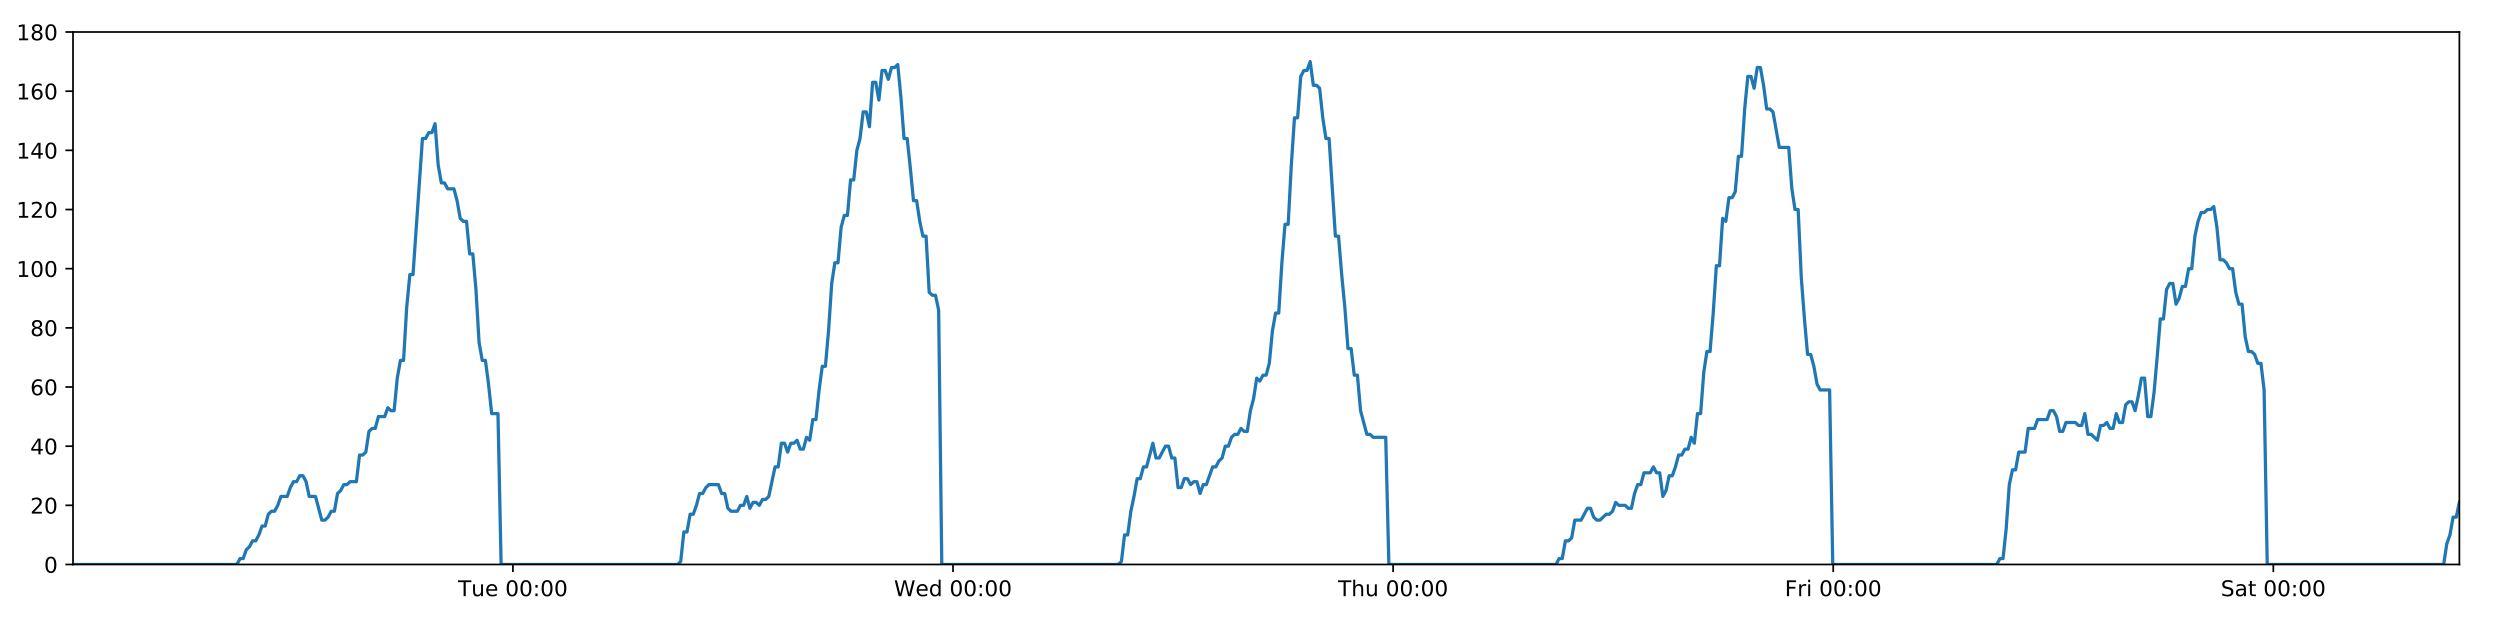 <?xml version="1.0" encoding="utf-8" standalone="no"?>
<!DOCTYPE svg PUBLIC "-//W3C//DTD SVG 1.1//EN"
  "http://www.w3.org/Graphics/SVG/1.1/DTD/svg11.dtd">
<!-- Created with matplotlib (https://matplotlib.org/) -->
<svg height="288pt" version="1.1" viewBox="0 0 1152 288" width="1152pt" xmlns="http://www.w3.org/2000/svg" xmlns:xlink="http://www.w3.org/1999/xlink">
 <defs>
  <style type="text/css">
*{stroke-linecap:butt;stroke-linejoin:round;}
  </style>
 </defs>
 <g id="figure_1">
  <g id="patch_1">
   <path d="M 0 288 
L 1152 288 
L 1152 0 
L 0 0 
z
" style="fill:#ffffff;"/>
  </g>
  <g id="axes_1">
   <g id="patch_2">
    <path d="M 33.64 260.12 
L 1133.28 260.12 
L 1133.28 14.76 
L 33.64 14.76 
z
" style="fill:#ffffff;"/>
   </g>
   <g id="matplotlib.axis_1">
    <g id="xtick_1">
     <g id="line2d_1">
      <defs>
       <path d="M 0 0 
L 0 3.5 
" id="m201909a00f" style="stroke:#000000;stroke-width:0.8;"/>
      </defs>
      <g>
       <use style="stroke:#000000;stroke-width:0.8;" x="236.349" xlink:href="#m201909a00f" y="260.12"/>
      </g>
     </g>
     <g id="text_1">
      <!-- Tue 00:00 -->
      <defs>
       <path d="M -0.297 72.906 
L 61.375 72.906 
L 61.375 64.594 
L 35.5 64.594 
L 35.5 0 
L 25.594 0 
L 25.594 64.594 
L -0.297 64.594 
z
" id="DejaVuSans-84"/>
       <path d="M 8.5 21.578 
L 8.5 54.688 
L 17.484 54.688 
L 17.484 21.922 
Q 17.484 14.156 20.5 10.266 
Q 23.531 6.391 29.594 6.391 
Q 36.859 6.391 41.078 11.031 
Q 45.312 15.672 45.312 23.688 
L 45.312 54.688 
L 54.297 54.688 
L 54.297 0 
L 45.312 0 
L 45.312 8.406 
Q 42.047 3.422 37.719 1 
Q 33.406 -1.422 27.688 -1.422 
Q 18.266 -1.422 13.375 4.438 
Q 8.5 10.297 8.5 21.578 
z
M 31.109 56 
z
" id="DejaVuSans-117"/>
       <path d="M 56.203 29.594 
L 56.203 25.203 
L 14.891 25.203 
Q 15.484 15.922 20.484 11.062 
Q 25.484 6.203 34.422 6.203 
Q 39.594 6.203 44.453 7.469 
Q 49.312 8.734 54.109 11.281 
L 54.109 2.781 
Q 49.266 0.734 44.188 -0.344 
Q 39.109 -1.422 33.891 -1.422 
Q 20.797 -1.422 13.156 6.188 
Q 5.516 13.812 5.516 26.812 
Q 5.516 40.234 12.766 48.109 
Q 20.016 56 32.328 56 
Q 43.359 56 49.781 48.891 
Q 56.203 41.797 56.203 29.594 
z
M 47.219 32.234 
Q 47.125 39.594 43.094 43.984 
Q 39.062 48.391 32.422 48.391 
Q 24.906 48.391 20.391 44.141 
Q 15.875 39.891 15.188 32.172 
z
" id="DejaVuSans-101"/>
       <path id="DejaVuSans-32"/>
       <path d="M 31.781 66.406 
Q 24.172 66.406 20.328 58.906 
Q 16.5 51.422 16.5 36.375 
Q 16.5 21.391 20.328 13.891 
Q 24.172 6.391 31.781 6.391 
Q 39.453 6.391 43.281 13.891 
Q 47.125 21.391 47.125 36.375 
Q 47.125 51.422 43.281 58.906 
Q 39.453 66.406 31.781 66.406 
z
M 31.781 74.219 
Q 44.047 74.219 50.516 64.516 
Q 56.984 54.828 56.984 36.375 
Q 56.984 17.969 50.516 8.266 
Q 44.047 -1.422 31.781 -1.422 
Q 19.531 -1.422 13.062 8.266 
Q 6.594 17.969 6.594 36.375 
Q 6.594 54.828 13.062 64.516 
Q 19.531 74.219 31.781 74.219 
z
" id="DejaVuSans-48"/>
       <path d="M 11.719 12.406 
L 22.016 12.406 
L 22.016 0 
L 11.719 0 
z
M 11.719 51.703 
L 22.016 51.703 
L 22.016 39.312 
L 11.719 39.312 
z
" id="DejaVuSans-58"/>
      </defs>
      <g transform="translate(211.063 274.718)scale(0.1 -0.1)">
       <use xlink:href="#DejaVuSans-84"/>
       <use x="60.85" xlink:href="#DejaVuSans-117"/>
       <use x="124.229" xlink:href="#DejaVuSans-101"/>
       <use x="185.752" xlink:href="#DejaVuSans-32"/>
       <use x="217.539" xlink:href="#DejaVuSans-48"/>
       <use x="281.162" xlink:href="#DejaVuSans-48"/>
       <use x="344.785" xlink:href="#DejaVuSans-58"/>
       <use x="378.477" xlink:href="#DejaVuSans-48"/>
       <use x="442.1" xlink:href="#DejaVuSans-48"/>
      </g>
     </g>
    </g>
    <g id="xtick_2">
     <g id="line2d_2">
      <g>
       <use style="stroke:#000000;stroke-width:0.8;" x="439.149" xlink:href="#m201909a00f" y="260.12"/>
      </g>
     </g>
     <g id="text_2">
      <!-- Wed 00:00 -->
      <defs>
       <path d="M 3.328 72.906 
L 13.281 72.906 
L 28.609 11.281 
L 43.891 72.906 
L 54.984 72.906 
L 70.312 11.281 
L 85.594 72.906 
L 95.609 72.906 
L 77.297 0 
L 64.891 0 
L 49.516 63.281 
L 33.984 0 
L 21.578 0 
z
" id="DejaVuSans-87"/>
       <path d="M 45.406 46.391 
L 45.406 75.984 
L 54.391 75.984 
L 54.391 0 
L 45.406 0 
L 45.406 8.203 
Q 42.578 3.328 38.25 0.953 
Q 33.938 -1.422 27.875 -1.422 
Q 17.969 -1.422 11.734 6.484 
Q 5.516 14.406 5.516 27.297 
Q 5.516 40.188 11.734 48.094 
Q 17.969 56 27.875 56 
Q 33.938 56 38.25 53.625 
Q 42.578 51.266 45.406 46.391 
z
M 14.797 27.297 
Q 14.797 17.391 18.875 11.75 
Q 22.953 6.109 30.078 6.109 
Q 37.203 6.109 41.297 11.75 
Q 45.406 17.391 45.406 27.297 
Q 45.406 37.203 41.297 42.844 
Q 37.203 48.484 30.078 48.484 
Q 22.953 48.484 18.875 42.844 
Q 14.797 37.203 14.797 27.297 
z
" id="DejaVuSans-100"/>
      </defs>
      <g transform="translate(411.96 274.718)scale(0.1 -0.1)">
       <use xlink:href="#DejaVuSans-87"/>
       <use x="98.799" xlink:href="#DejaVuSans-101"/>
       <use x="160.322" xlink:href="#DejaVuSans-100"/>
       <use x="223.799" xlink:href="#DejaVuSans-32"/>
       <use x="255.586" xlink:href="#DejaVuSans-48"/>
       <use x="319.209" xlink:href="#DejaVuSans-48"/>
       <use x="382.832" xlink:href="#DejaVuSans-58"/>
       <use x="416.523" xlink:href="#DejaVuSans-48"/>
       <use x="480.146" xlink:href="#DejaVuSans-48"/>
      </g>
     </g>
    </g>
    <g id="xtick_3">
     <g id="line2d_3">
      <g>
       <use style="stroke:#000000;stroke-width:0.8;" x="641.948" xlink:href="#m201909a00f" y="260.12"/>
      </g>
     </g>
     <g id="text_3">
      <!-- Thu 00:00 -->
      <defs>
       <path d="M 54.891 33.016 
L 54.891 0 
L 45.906 0 
L 45.906 32.719 
Q 45.906 40.484 42.875 44.328 
Q 39.844 48.188 33.797 48.188 
Q 26.516 48.188 22.312 43.547 
Q 18.109 38.922 18.109 30.906 
L 18.109 0 
L 9.078 0 
L 9.078 75.984 
L 18.109 75.984 
L 18.109 46.188 
Q 21.344 51.125 25.703 53.562 
Q 30.078 56 35.797 56 
Q 45.219 56 50.047 50.172 
Q 54.891 44.344 54.891 33.016 
z
" id="DejaVuSans-104"/>
      </defs>
      <g transform="translate(616.559 274.718)scale(0.1 -0.1)">
       <use xlink:href="#DejaVuSans-84"/>
       <use x="61.084" xlink:href="#DejaVuSans-104"/>
       <use x="124.463" xlink:href="#DejaVuSans-117"/>
       <use x="187.842" xlink:href="#DejaVuSans-32"/>
       <use x="219.629" xlink:href="#DejaVuSans-48"/>
       <use x="283.252" xlink:href="#DejaVuSans-48"/>
       <use x="346.875" xlink:href="#DejaVuSans-58"/>
       <use x="380.566" xlink:href="#DejaVuSans-48"/>
       <use x="444.189" xlink:href="#DejaVuSans-48"/>
      </g>
     </g>
    </g>
    <g id="xtick_4">
     <g id="line2d_4">
      <g>
       <use style="stroke:#000000;stroke-width:0.8;" x="844.748" xlink:href="#m201909a00f" y="260.12"/>
      </g>
     </g>
     <g id="text_4">
      <!-- Fri 00:00 -->
      <defs>
       <path d="M 9.812 72.906 
L 51.703 72.906 
L 51.703 64.594 
L 19.672 64.594 
L 19.672 43.109 
L 48.578 43.109 
L 48.578 34.812 
L 19.672 34.812 
L 19.672 0 
L 9.812 0 
z
" id="DejaVuSans-70"/>
       <path d="M 41.109 46.297 
Q 39.594 47.172 37.812 47.578 
Q 36.031 48 33.891 48 
Q 26.266 48 22.188 43.047 
Q 18.109 38.094 18.109 28.812 
L 18.109 0 
L 9.078 0 
L 9.078 54.688 
L 18.109 54.688 
L 18.109 46.188 
Q 20.953 51.172 25.484 53.578 
Q 30.031 56 36.531 56 
Q 37.453 56 38.578 55.875 
Q 39.703 55.766 41.062 55.516 
z
" id="DejaVuSans-114"/>
       <path d="M 9.422 54.688 
L 18.406 54.688 
L 18.406 0 
L 9.422 0 
z
M 9.422 75.984 
L 18.406 75.984 
L 18.406 64.594 
L 9.422 64.594 
z
" id="DejaVuSans-105"/>
      </defs>
      <g transform="translate(822.435 274.718)scale(0.1 -0.1)">
       <use xlink:href="#DejaVuSans-70"/>
       <use x="57.41" xlink:href="#DejaVuSans-114"/>
       <use x="98.523" xlink:href="#DejaVuSans-105"/>
       <use x="126.307" xlink:href="#DejaVuSans-32"/>
       <use x="158.094" xlink:href="#DejaVuSans-48"/>
       <use x="221.717" xlink:href="#DejaVuSans-48"/>
       <use x="285.34" xlink:href="#DejaVuSans-58"/>
       <use x="319.031" xlink:href="#DejaVuSans-48"/>
       <use x="382.654" xlink:href="#DejaVuSans-48"/>
      </g>
     </g>
    </g>
    <g id="xtick_5">
     <g id="line2d_5">
      <g>
       <use style="stroke:#000000;stroke-width:0.8;" x="1047.548" xlink:href="#m201909a00f" y="260.12"/>
      </g>
     </g>
     <g id="text_5">
      <!-- Sat 00:00 -->
      <defs>
       <path d="M 53.516 70.516 
L 53.516 60.891 
Q 47.906 63.578 42.922 64.891 
Q 37.938 66.219 33.297 66.219 
Q 25.25 66.219 20.875 63.094 
Q 16.5 59.969 16.5 54.203 
Q 16.5 49.359 19.406 46.891 
Q 22.312 44.438 30.422 42.922 
L 36.375 41.703 
Q 47.406 39.594 52.656 34.297 
Q 57.906 29 57.906 20.125 
Q 57.906 9.516 50.797 4.047 
Q 43.703 -1.422 29.984 -1.422 
Q 24.812 -1.422 18.969 -0.25 
Q 13.141 0.922 6.891 3.219 
L 6.891 13.375 
Q 12.891 10.016 18.656 8.297 
Q 24.422 6.594 29.984 6.594 
Q 38.422 6.594 43.016 9.906 
Q 47.609 13.234 47.609 19.391 
Q 47.609 24.75 44.312 27.781 
Q 41.016 30.812 33.5 32.328 
L 27.484 33.5 
Q 16.453 35.688 11.516 40.375 
Q 6.594 45.062 6.594 53.422 
Q 6.594 63.094 13.406 68.656 
Q 20.219 74.219 32.172 74.219 
Q 37.312 74.219 42.625 73.281 
Q 47.953 72.359 53.516 70.516 
z
" id="DejaVuSans-83"/>
       <path d="M 34.281 27.484 
Q 23.391 27.484 19.188 25 
Q 14.984 22.516 14.984 16.5 
Q 14.984 11.719 18.141 8.906 
Q 21.297 6.109 26.703 6.109 
Q 34.188 6.109 38.703 11.406 
Q 43.219 16.703 43.219 25.484 
L 43.219 27.484 
z
M 52.203 31.203 
L 52.203 0 
L 43.219 0 
L 43.219 8.297 
Q 40.141 3.328 35.547 0.953 
Q 30.953 -1.422 24.312 -1.422 
Q 15.922 -1.422 10.953 3.297 
Q 6 8.016 6 15.922 
Q 6 25.141 12.172 29.828 
Q 18.359 34.516 30.609 34.516 
L 43.219 34.516 
L 43.219 35.406 
Q 43.219 41.609 39.141 45 
Q 35.062 48.391 27.688 48.391 
Q 23 48.391 18.547 47.266 
Q 14.109 46.141 10.016 43.891 
L 10.016 52.203 
Q 14.938 54.109 19.578 55.047 
Q 24.219 56 28.609 56 
Q 40.484 56 46.344 49.844 
Q 52.203 43.703 52.203 31.203 
z
" id="DejaVuSans-97"/>
       <path d="M 18.312 70.219 
L 18.312 54.688 
L 36.812 54.688 
L 36.812 47.703 
L 18.312 47.703 
L 18.312 18.016 
Q 18.312 11.328 20.141 9.422 
Q 21.969 7.516 27.594 7.516 
L 36.812 7.516 
L 36.812 0 
L 27.594 0 
Q 17.188 0 13.234 3.875 
Q 9.281 7.766 9.281 18.016 
L 9.281 47.703 
L 2.688 47.703 
L 2.688 54.688 
L 9.281 54.688 
L 9.281 70.219 
z
" id="DejaVuSans-116"/>
      </defs>
      <g transform="translate(1023.351 274.718)scale(0.1 -0.1)">
       <use xlink:href="#DejaVuSans-83"/>
       <use x="63.477" xlink:href="#DejaVuSans-97"/>
       <use x="124.756" xlink:href="#DejaVuSans-116"/>
       <use x="163.965" xlink:href="#DejaVuSans-32"/>
       <use x="195.752" xlink:href="#DejaVuSans-48"/>
       <use x="259.375" xlink:href="#DejaVuSans-48"/>
       <use x="322.998" xlink:href="#DejaVuSans-58"/>
       <use x="356.689" xlink:href="#DejaVuSans-48"/>
       <use x="420.312" xlink:href="#DejaVuSans-48"/>
      </g>
     </g>
    </g>
   </g>
   <g id="matplotlib.axis_2">
    <g id="ytick_1">
     <g id="line2d_6">
      <defs>
       <path d="M 0 0 
L -3.5 0 
" id="m8b3cf9c2a5" style="stroke:#000000;stroke-width:0.8;"/>
      </defs>
      <g>
       <use style="stroke:#000000;stroke-width:0.8;" x="33.64" xlink:href="#m8b3cf9c2a5" y="260.12"/>
      </g>
     </g>
     <g id="text_6">
      <!-- 0 -->
      <g transform="translate(20.277 263.919)scale(0.1 -0.1)">
       <use xlink:href="#DejaVuSans-48"/>
      </g>
     </g>
    </g>
    <g id="ytick_2">
     <g id="line2d_7">
      <g>
       <use style="stroke:#000000;stroke-width:0.8;" x="33.64" xlink:href="#m8b3cf9c2a5" y="232.858"/>
      </g>
     </g>
     <g id="text_7">
      <!-- 20 -->
      <defs>
       <path d="M 19.188 8.297 
L 53.609 8.297 
L 53.609 0 
L 7.328 0 
L 7.328 8.297 
Q 12.938 14.109 22.625 23.891 
Q 32.328 33.688 34.812 36.531 
Q 39.547 41.844 41.422 45.531 
Q 43.312 49.219 43.312 52.781 
Q 43.312 58.594 39.234 62.25 
Q 35.156 65.922 28.609 65.922 
Q 23.969 65.922 18.812 64.312 
Q 13.672 62.703 7.812 59.422 
L 7.812 69.391 
Q 13.766 71.781 18.938 73 
Q 24.125 74.219 28.422 74.219 
Q 39.75 74.219 46.484 68.547 
Q 53.219 62.891 53.219 53.422 
Q 53.219 48.922 51.531 44.891 
Q 49.859 40.875 45.406 35.406 
Q 44.188 33.984 37.641 27.219 
Q 31.109 20.453 19.188 8.297 
z
" id="DejaVuSans-50"/>
      </defs>
      <g transform="translate(13.915 236.657)scale(0.1 -0.1)">
       <use xlink:href="#DejaVuSans-50"/>
       <use x="63.623" xlink:href="#DejaVuSans-48"/>
      </g>
     </g>
    </g>
    <g id="ytick_3">
     <g id="line2d_8">
      <g>
       <use style="stroke:#000000;stroke-width:0.8;" x="33.64" xlink:href="#m8b3cf9c2a5" y="205.596"/>
      </g>
     </g>
     <g id="text_8">
      <!-- 40 -->
      <defs>
       <path d="M 37.797 64.312 
L 12.891 25.391 
L 37.797 25.391 
z
M 35.203 72.906 
L 47.609 72.906 
L 47.609 25.391 
L 58.016 25.391 
L 58.016 17.188 
L 47.609 17.188 
L 47.609 0 
L 37.797 0 
L 37.797 17.188 
L 4.891 17.188 
L 4.891 26.703 
z
" id="DejaVuSans-52"/>
      </defs>
      <g transform="translate(13.915 209.395)scale(0.1 -0.1)">
       <use xlink:href="#DejaVuSans-52"/>
       <use x="63.623" xlink:href="#DejaVuSans-48"/>
      </g>
     </g>
    </g>
    <g id="ytick_4">
     <g id="line2d_9">
      <g>
       <use style="stroke:#000000;stroke-width:0.8;" x="33.64" xlink:href="#m8b3cf9c2a5" y="178.333"/>
      </g>
     </g>
     <g id="text_9">
      <!-- 60 -->
      <defs>
       <path d="M 33.016 40.375 
Q 26.375 40.375 22.484 35.828 
Q 18.609 31.297 18.609 23.391 
Q 18.609 15.531 22.484 10.953 
Q 26.375 6.391 33.016 6.391 
Q 39.656 6.391 43.531 10.953 
Q 47.406 15.531 47.406 23.391 
Q 47.406 31.297 43.531 35.828 
Q 39.656 40.375 33.016 40.375 
z
M 52.594 71.297 
L 52.594 62.312 
Q 48.875 64.062 45.094 64.984 
Q 41.312 65.922 37.594 65.922 
Q 27.828 65.922 22.672 59.328 
Q 17.531 52.734 16.797 39.406 
Q 19.672 43.656 24.016 45.922 
Q 28.375 48.188 33.594 48.188 
Q 44.578 48.188 50.953 41.516 
Q 57.328 34.859 57.328 23.391 
Q 57.328 12.156 50.688 5.359 
Q 44.047 -1.422 33.016 -1.422 
Q 20.359 -1.422 13.672 8.266 
Q 6.984 17.969 6.984 36.375 
Q 6.984 53.656 15.188 63.938 
Q 23.391 74.219 37.203 74.219 
Q 40.922 74.219 44.703 73.484 
Q 48.484 72.75 52.594 71.297 
z
" id="DejaVuSans-54"/>
      </defs>
      <g transform="translate(13.915 182.133)scale(0.1 -0.1)">
       <use xlink:href="#DejaVuSans-54"/>
       <use x="63.623" xlink:href="#DejaVuSans-48"/>
      </g>
     </g>
    </g>
    <g id="ytick_5">
     <g id="line2d_10">
      <g>
       <use style="stroke:#000000;stroke-width:0.8;" x="33.64" xlink:href="#m8b3cf9c2a5" y="151.071"/>
      </g>
     </g>
     <g id="text_10">
      <!-- 80 -->
      <defs>
       <path d="M 31.781 34.625 
Q 24.75 34.625 20.719 30.859 
Q 16.703 27.094 16.703 20.516 
Q 16.703 13.922 20.719 10.156 
Q 24.75 6.391 31.781 6.391 
Q 38.812 6.391 42.859 10.172 
Q 46.922 13.969 46.922 20.516 
Q 46.922 27.094 42.891 30.859 
Q 38.875 34.625 31.781 34.625 
z
M 21.922 38.812 
Q 15.578 40.375 12.031 44.719 
Q 8.5 49.078 8.5 55.328 
Q 8.5 64.062 14.719 69.141 
Q 20.953 74.219 31.781 74.219 
Q 42.672 74.219 48.875 69.141 
Q 55.078 64.062 55.078 55.328 
Q 55.078 49.078 51.531 44.719 
Q 48 40.375 41.703 38.812 
Q 48.828 37.156 52.797 32.312 
Q 56.781 27.484 56.781 20.516 
Q 56.781 9.906 50.312 4.234 
Q 43.844 -1.422 31.781 -1.422 
Q 19.734 -1.422 13.25 4.234 
Q 6.781 9.906 6.781 20.516 
Q 6.781 27.484 10.781 32.312 
Q 14.797 37.156 21.922 38.812 
z
M 18.312 54.391 
Q 18.312 48.734 21.844 45.562 
Q 25.391 42.391 31.781 42.391 
Q 38.141 42.391 41.719 45.562 
Q 45.312 48.734 45.312 54.391 
Q 45.312 60.062 41.719 63.234 
Q 38.141 66.406 31.781 66.406 
Q 25.391 66.406 21.844 63.234 
Q 18.312 60.062 18.312 54.391 
z
" id="DejaVuSans-56"/>
      </defs>
      <g transform="translate(13.915 154.87)scale(0.1 -0.1)">
       <use xlink:href="#DejaVuSans-56"/>
       <use x="63.623" xlink:href="#DejaVuSans-48"/>
      </g>
     </g>
    </g>
    <g id="ytick_6">
     <g id="line2d_11">
      <g>
       <use style="stroke:#000000;stroke-width:0.8;" x="33.64" xlink:href="#m8b3cf9c2a5" y="123.809"/>
      </g>
     </g>
     <g id="text_11">
      <!-- 100 -->
      <defs>
       <path d="M 12.406 8.297 
L 28.516 8.297 
L 28.516 63.922 
L 10.984 60.406 
L 10.984 69.391 
L 28.422 72.906 
L 38.281 72.906 
L 38.281 8.297 
L 54.391 8.297 
L 54.391 0 
L 12.406 0 
z
" id="DejaVuSans-49"/>
      </defs>
      <g transform="translate(7.553 127.608)scale(0.1 -0.1)">
       <use xlink:href="#DejaVuSans-49"/>
       <use x="63.623" xlink:href="#DejaVuSans-48"/>
       <use x="127.246" xlink:href="#DejaVuSans-48"/>
      </g>
     </g>
    </g>
    <g id="ytick_7">
     <g id="line2d_12">
      <g>
       <use style="stroke:#000000;stroke-width:0.8;" x="33.64" xlink:href="#m8b3cf9c2a5" y="96.547"/>
      </g>
     </g>
     <g id="text_12">
      <!-- 120 -->
      <g transform="translate(7.553 100.346)scale(0.1 -0.1)">
       <use xlink:href="#DejaVuSans-49"/>
       <use x="63.623" xlink:href="#DejaVuSans-50"/>
       <use x="127.246" xlink:href="#DejaVuSans-48"/>
      </g>
     </g>
    </g>
    <g id="ytick_8">
     <g id="line2d_13">
      <g>
       <use style="stroke:#000000;stroke-width:0.8;" x="33.64" xlink:href="#m8b3cf9c2a5" y="69.284"/>
      </g>
     </g>
     <g id="text_13">
      <!-- 140 -->
      <g transform="translate(7.553 73.084)scale(0.1 -0.1)">
       <use xlink:href="#DejaVuSans-49"/>
       <use x="63.623" xlink:href="#DejaVuSans-52"/>
       <use x="127.246" xlink:href="#DejaVuSans-48"/>
      </g>
     </g>
    </g>
    <g id="ytick_9">
     <g id="line2d_14">
      <g>
       <use style="stroke:#000000;stroke-width:0.8;" x="33.64" xlink:href="#m8b3cf9c2a5" y="42.022"/>
      </g>
     </g>
     <g id="text_14">
      <!-- 160 -->
      <g transform="translate(7.553 45.821)scale(0.1 -0.1)">
       <use xlink:href="#DejaVuSans-49"/>
       <use x="63.623" xlink:href="#DejaVuSans-54"/>
       <use x="127.246" xlink:href="#DejaVuSans-48"/>
      </g>
     </g>
    </g>
    <g id="ytick_10">
     <g id="line2d_15">
      <g>
       <use style="stroke:#000000;stroke-width:0.8;" x="33.64" xlink:href="#m8b3cf9c2a5" y="14.76"/>
      </g>
     </g>
     <g id="text_15">
      <!-- 180 -->
      <g transform="translate(7.553 18.559)scale(0.1 -0.1)">
       <use xlink:href="#DejaVuSans-49"/>
       <use x="63.623" xlink:href="#DejaVuSans-56"/>
       <use x="127.246" xlink:href="#DejaVuSans-48"/>
      </g>
     </g>
    </g>
   </g>
   <g id="line2d_16">
    <path clip-path="url(#p9e66ef532c)" d="M 33.64 260.12 
L 109.167 260.12 
L 110.592 257.394 
L 112.045 257.394 
L 113.493 253.304 
L 114.941 251.941 
L 116.392 249.215 
L 117.841 249.215 
L 119.293 246.489 
L 120.742 242.4 
L 122.191 242.4 
L 123.64 236.947 
L 125.091 235.584 
L 126.542 235.584 
L 127.993 232.858 
L 129.441 228.768 
L 132.339 228.768 
L 133.788 224.679 
L 135.237 221.953 
L 136.687 221.953 
L 138.139 219.227 
L 139.589 219.227 
L 141.04 221.953 
L 142.488 228.768 
L 145.384 228.768 
L 148.28 239.673 
L 149.733 239.673 
L 151.183 238.31 
L 152.635 235.584 
L 154.082 235.584 
L 155.53 227.405 
L 156.978 226.042 
L 158.427 223.316 
L 159.874 223.316 
L 161.325 221.953 
L 164.223 221.953 
L 165.673 209.685 
L 167.121 209.685 
L 168.57 208.322 
L 170.019 198.78 
L 171.471 197.417 
L 172.919 197.417 
L 174.368 191.964 
L 177.265 191.964 
L 178.716 187.875 
L 180.164 189.238 
L 181.612 189.238 
L 183.061 174.244 
L 184.509 166.065 
L 185.959 166.065 
L 187.41 141.529 
L 188.862 126.535 
L 190.312 126.535 
L 194.664 63.832 
L 196.116 63.832 
L 197.567 61.106 
L 199.018 61.106 
L 200.469 57.016 
L 201.922 76.1 
L 203.374 84.279 
L 204.825 84.279 
L 206.274 87.005 
L 209.171 87.005 
L 210.62 92.457 
L 212.069 100.636 
L 213.52 101.999 
L 214.971 101.999 
L 216.419 116.993 
L 217.868 116.993 
L 219.318 133.351 
L 220.767 157.887 
L 222.216 166.065 
L 223.666 166.065 
L 225.115 176.97 
L 226.564 190.601 
L 229.465 190.601 
L 230.914 260.12 
L 312.237 260.12 
L 313.662 258.757 
L 315.112 245.126 
L 316.56 245.126 
L 318.008 236.947 
L 319.459 236.947 
L 320.908 232.858 
L 322.356 227.405 
L 323.805 227.405 
L 325.254 224.679 
L 326.705 223.316 
L 331.055 223.316 
L 332.504 227.405 
L 333.955 227.405 
L 335.41 234.221 
L 336.858 235.584 
L 339.76 235.584 
L 341.211 232.858 
L 342.661 232.858 
L 344.109 228.768 
L 345.557 234.221 
L 347.005 231.495 
L 348.458 231.495 
L 349.906 232.858 
L 351.354 230.132 
L 352.802 230.132 
L 354.25 228.768 
L 357.149 215.137 
L 358.598 215.137 
L 360.047 204.232 
L 361.495 204.232 
L 362.944 208.322 
L 364.392 204.232 
L 365.84 204.232 
L 367.288 202.869 
L 368.736 206.959 
L 370.187 206.959 
L 371.647 201.506 
L 373.097 202.869 
L 374.545 193.328 
L 375.994 193.328 
L 377.444 179.696 
L 378.896 168.792 
L 380.345 168.792 
L 381.797 152.434 
L 383.249 130.624 
L 384.697 121.083 
L 386.147 121.083 
L 387.595 104.725 
L 389.044 99.273 
L 390.493 99.273 
L 391.942 82.916 
L 393.393 82.916 
L 394.842 69.284 
L 396.292 63.832 
L 397.741 51.564 
L 399.19 51.564 
L 400.639 58.38 
L 402.088 37.933 
L 403.539 37.933 
L 404.987 46.112 
L 406.436 32.48 
L 407.886 32.48 
L 409.335 36.57 
L 410.783 31.117 
L 412.232 31.117 
L 413.682 29.754 
L 415.133 44.748 
L 416.582 63.832 
L 418.032 63.832 
L 419.481 77.463 
L 420.933 92.457 
L 422.381 92.457 
L 423.83 101.999 
L 425.279 108.815 
L 426.728 108.815 
L 428.178 134.714 
L 429.628 136.077 
L 431.076 136.077 
L 432.526 142.892 
L 433.975 260.12 
L 515.298 260.12 
L 516.746 258.757 
L 518.195 246.489 
L 519.646 246.489 
L 521.094 235.584 
L 522.542 228.768 
L 523.991 220.59 
L 525.44 220.59 
L 526.889 215.137 
L 528.34 215.137 
L 531.24 204.232 
L 532.691 211.048 
L 534.141 211.048 
L 537.039 205.596 
L 538.488 205.596 
L 539.938 211.048 
L 541.387 211.048 
L 542.838 224.679 
L 544.287 224.679 
L 545.736 220.59 
L 547.185 220.59 
L 548.639 223.316 
L 550.088 221.953 
L 551.54 221.953 
L 552.99 227.405 
L 554.439 223.316 
L 555.889 223.316 
L 558.791 215.137 
L 560.241 215.137 
L 561.692 212.411 
L 563.142 211.048 
L 564.591 205.596 
L 566.04 205.596 
L 567.49 201.506 
L 568.939 200.143 
L 570.388 200.143 
L 571.838 197.417 
L 573.287 198.78 
L 574.737 198.78 
L 576.186 189.238 
L 577.635 183.786 
L 579.085 174.244 
L 580.533 175.607 
L 581.988 172.881 
L 583.437 172.881 
L 584.888 167.428 
L 586.341 152.434 
L 587.79 144.256 
L 589.238 144.256 
L 590.687 121.083 
L 592.137 103.362 
L 593.587 103.362 
L 595.039 76.1 
L 596.488 54.29 
L 597.936 54.29 
L 599.384 35.207 
L 600.836 32.48 
L 602.285 32.48 
L 603.733 28.391 
L 605.184 39.296 
L 606.636 39.296 
L 608.083 40.659 
L 609.535 54.29 
L 610.99 63.832 
L 612.44 63.832 
L 615.342 108.815 
L 616.795 108.815 
L 618.246 126.535 
L 619.696 141.529 
L 621.145 160.613 
L 622.595 160.613 
L 624.044 172.881 
L 625.493 172.881 
L 626.945 189.238 
L 629.845 200.143 
L 631.295 200.143 
L 632.745 201.506 
L 638.542 201.506 
L 639.993 260.12 
L 717.004 260.12 
L 718.43 257.394 
L 719.878 257.394 
L 721.33 249.215 
L 722.778 249.215 
L 724.225 247.852 
L 725.673 239.673 
L 728.57 239.673 
L 731.47 234.221 
L 732.918 234.221 
L 734.367 238.31 
L 735.815 239.673 
L 737.263 239.673 
L 740.16 236.947 
L 741.608 236.947 
L 743.057 235.584 
L 744.506 231.495 
L 745.953 232.858 
L 748.854 232.858 
L 750.302 234.221 
L 751.751 234.221 
L 753.199 227.405 
L 754.648 223.316 
L 756.096 223.316 
L 757.548 217.864 
L 760.445 217.864 
L 761.893 215.137 
L 763.343 217.864 
L 764.795 217.864 
L 766.244 228.768 
L 767.696 226.042 
L 769.147 219.227 
L 770.595 219.227 
L 772.044 215.137 
L 773.496 209.685 
L 774.946 209.685 
L 776.394 206.959 
L 777.848 206.959 
L 779.299 201.506 
L 780.748 204.232 
L 782.199 190.601 
L 783.648 190.601 
L 785.098 171.518 
L 786.548 161.976 
L 787.998 161.976 
L 789.449 144.256 
L 790.899 122.446 
L 792.35 122.446 
L 793.799 100.636 
L 795.249 101.999 
L 796.698 91.094 
L 798.149 91.094 
L 799.598 88.368 
L 801.047 72.011 
L 802.496 72.011 
L 803.946 50.201 
L 805.396 35.207 
L 806.845 35.207 
L 808.294 40.659 
L 809.744 31.117 
L 811.193 31.117 
L 812.643 39.296 
L 814.093 50.201 
L 815.542 50.201 
L 816.991 51.564 
L 819.89 67.921 
L 824.237 67.921 
L 825.686 87.005 
L 827.136 96.547 
L 828.587 96.547 
L 830.036 127.898 
L 831.485 146.982 
L 832.936 163.339 
L 834.385 163.339 
L 835.834 168.792 
L 837.284 176.97 
L 838.734 179.696 
L 843.082 179.696 
L 844.531 260.12 
L 920.118 260.12 
L 921.543 257.394 
L 922.992 257.394 
L 924.439 243.763 
L 925.888 223.316 
L 927.339 216.5 
L 928.787 216.5 
L 930.238 208.322 
L 933.138 208.322 
L 934.589 197.417 
L 937.492 197.417 
L 938.944 193.328 
L 943.291 193.328 
L 944.741 189.238 
L 946.191 189.238 
L 947.641 191.964 
L 949.09 198.78 
L 950.539 198.78 
L 951.988 194.691 
L 956.336 194.691 
L 957.783 196.054 
L 959.232 196.054 
L 960.682 190.601 
L 962.13 200.143 
L 963.58 200.143 
L 966.476 202.869 
L 967.925 196.054 
L 969.374 196.054 
L 970.823 194.691 
L 972.272 197.417 
L 973.722 197.417 
L 975.173 190.601 
L 976.623 194.691 
L 978.073 194.691 
L 979.522 186.512 
L 980.972 185.149 
L 982.42 185.149 
L 983.868 189.238 
L 985.319 182.423 
L 986.767 174.244 
L 988.216 174.244 
L 989.665 191.964 
L 991.114 191.964 
L 992.563 181.06 
L 994.014 164.702 
L 995.463 146.982 
L 996.914 146.982 
L 998.363 133.351 
L 999.813 130.624 
L 1001.261 130.624 
L 1002.709 140.166 
L 1004.158 137.44 
L 1005.609 131.988 
L 1007.058 131.988 
L 1008.507 123.809 
L 1009.958 123.809 
L 1011.409 108.815 
L 1012.859 101.999 
L 1014.307 97.91 
L 1015.759 97.91 
L 1017.208 96.547 
L 1018.656 96.547 
L 1020.105 95.184 
L 1021.554 104.725 
L 1023.002 119.72 
L 1024.451 119.72 
L 1025.899 121.083 
L 1027.347 123.809 
L 1028.795 123.809 
L 1030.244 134.714 
L 1031.692 140.166 
L 1033.14 140.166 
L 1034.589 155.16 
L 1036.037 161.976 
L 1037.488 161.976 
L 1038.937 163.339 
L 1040.388 167.428 
L 1041.84 167.428 
L 1043.292 179.696 
L 1044.744 260.12 
L 1126.035 260.12 
L 1127.482 250.578 
L 1128.93 246.489 
L 1130.381 238.31 
L 1131.832 238.31 
L 1133.28 231.495 
L 1133.28 231.495 
" style="fill:none;stroke:#1f77b4;stroke-linecap:square;stroke-width:1.5;"/>
   </g>
   <g id="patch_3">
    <path d="M 33.64 260.12 
L 33.64 14.76 
" style="fill:none;stroke:#000000;stroke-linecap:square;stroke-linejoin:miter;stroke-width:0.8;"/>
   </g>
   <g id="patch_4">
    <path d="M 1133.28 260.12 
L 1133.28 14.76 
" style="fill:none;stroke:#000000;stroke-linecap:square;stroke-linejoin:miter;stroke-width:0.8;"/>
   </g>
   <g id="patch_5">
    <path d="M 33.64 260.12 
L 1133.28 260.12 
" style="fill:none;stroke:#000000;stroke-linecap:square;stroke-linejoin:miter;stroke-width:0.8;"/>
   </g>
   <g id="patch_6">
    <path d="M 33.64 14.76 
L 1133.28 14.76 
" style="fill:none;stroke:#000000;stroke-linecap:square;stroke-linejoin:miter;stroke-width:0.8;"/>
   </g>
  </g>
 </g>
 <defs>
  <clipPath id="p9e66ef532c">
   <rect height="245.36" width="1099.64" x="33.64" y="14.76"/>
  </clipPath>
 </defs>
</svg>
